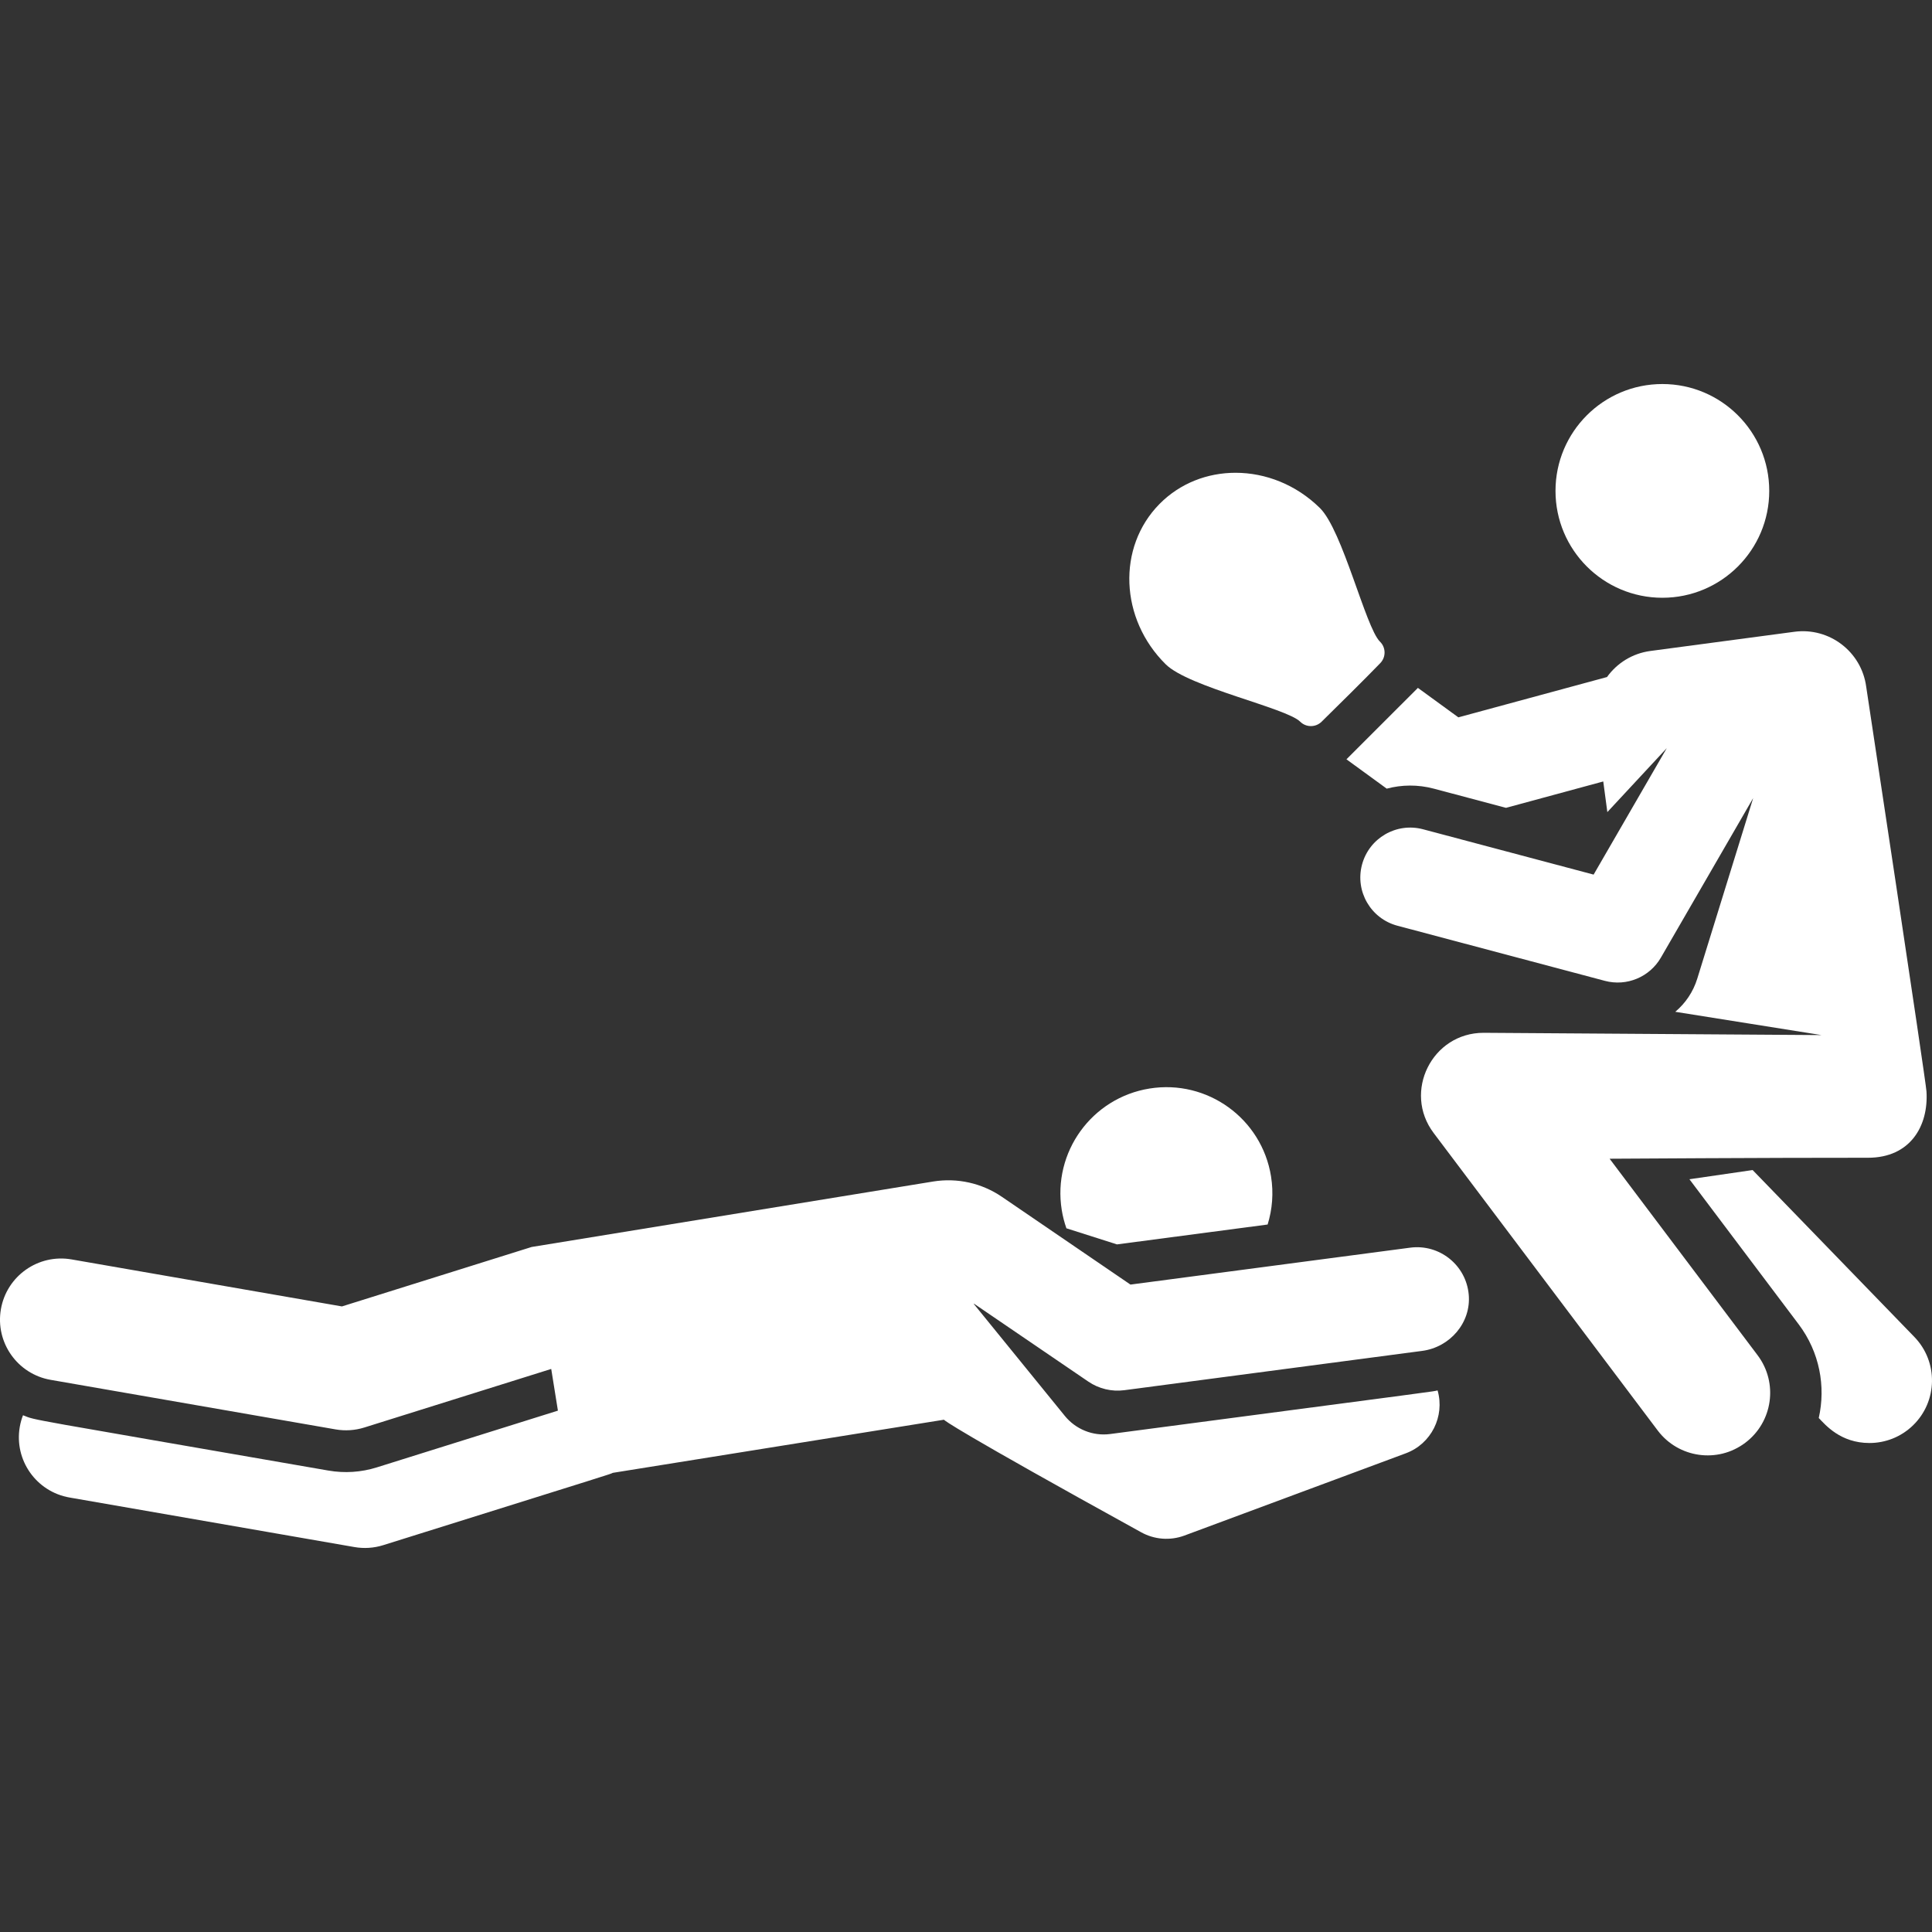 <?xml version="1.0" encoding="iso-8859-1"?>
<!-- Generator: Adobe Illustrator 19.0.0, SVG Export Plug-In . SVG Version: 6.00 Build 0)  -->
<svg version="1.1" id="Capa_1" xmlns="http://www.w3.org/2000/svg" xmlns:xlink="http://www.w3.org/1999/xlink" x="0px" y="0px"
	 viewBox="0 0 512.001 512.001" style="enable-background:new 0 0 512.001 512.001;" xml:space="preserve" fill="white">
<rect x="0" y="0" width="512.001" height="512.001" fill="#333333" stroke="none"/>
<g>
	<g>
		<path d="M336.837,311.754c-2.457-15.316-16.865-25.74-32.181-23.284c-15.316,2.457-25.742,16.865-23.284,32.181
			c0.27,1.685,0.693,3.305,1.237,4.86l13.403,4.268l39.924-5.268C337.177,320.51,337.545,316.17,336.837,311.754z"/>
	</g>
</g>
<g>
	<g>
		<path d="M258.144,345.505l30.28,20.638c2.801,1.909,6.205,2.716,9.555,2.273l78.909-10.413
			c7.373-0.972,12.991-7.477,12.345-14.885c-0.686-7.867-7.782-13.496-15.519-12.471l-74.111,9.78
			c-0.011,0.001-0.021-0.001-0.031-0.007c-5.375-3.664-23.321-15.918-34.055-23.247c-5.337-3.644-11.863-5.094-18.242-4.054
			c-28.117,4.584-106.239,17.32-106.378,17.344c-0.002,0-0.001,0-0.003,0.001l-50.267,15.751c-0.007,0.002-0.014,0.003-0.021,0.001
			l-71.632-12.456c-8.811-1.53-17.2,4.37-18.733,13.183c-1.532,8.813,4.37,17.2,13.183,18.733l75.511,13.13
			c2.534,0.442,5.149,0.272,7.618-0.501l49.479-15.504c0.026-0.008,0.053,0.009,0.058,0.036l1.758,10.962
			c0.003,0.022-0.01,0.043-0.031,0.05l-47.953,15.025c-4.145,1.299-8.545,1.589-12.827,0.844
			c-81.86-14.234-77.316-13.216-80.892-14.645c-0.024-0.01-0.053,0.001-0.063,0.025c-0.369,0.964-0.654,1.975-0.838,3.03
			c-1.532,8.813,4.37,17.2,13.183,18.733l75.511,13.13c2.534,0.442,5.149,0.272,7.618-0.501
			c64.045-20.068,59.647-18.644,60.842-19.166c0.004-0.002,0.008-0.003,0.012-0.004l87.729-14.074
			c0.015-0.002,0.029,0.001,0.039,0.013c0.173,0.21,3.101,2.714,52.274,29.83c3.454,1.904,7.625,2.268,11.443,0.85l58.65-21.787
			c6.775-2.517,10.379-9.799,8.446-16.635c-0.006-0.023-0.03-0.037-0.053-0.032c-1.686,0.377,4.809-0.53-86.713,11.548
			c-4.723,0.623-9.206-1.342-12.015-4.778c-12.445-15.308-18.06-22.215-24.13-29.682
			C258.051,345.531,258.101,345.475,258.144,345.505z"/>
	</g>
</g>
<g>
	<g>
		<path d="M507.33,354.308l-42.863-44.232l-16.75,2.436l28.949,38.439c5.558,7.38,7.212,16.481,5.325,24.837
			c1.735,1.79,5.729,6.625,13.439,6.625c4.154,0,8.313-1.552,11.532-4.671C513.534,371.373,513.699,360.881,507.33,354.308z"/>
	</g>
</g>
<g>
	<g>
		<path d="M510.538,289.242c-0.189-3.026-15.974-107.253-15.974-107.253c-1.237-9.277-9.759-15.796-19.037-14.56l-38.156,5.086
			c-4.814,0.642-8.873,3.255-11.503,6.909l-39.388,10.681l-10.721-7.807l-18.936,18.927L367.497,209
			c3.961-1.053,8.241-1.124,12.486,0.004l19.123,5.082l25.776-6.989l1.082,8.12l15.751-16.955l-19.388,33.517l-45.204-12.012
			c-7.064-1.878-14.301,2.326-16.177,9.385c-1.876,7.059,2.326,14.3,9.384,16.176l54.981,14.61
			c5.773,1.535,11.855-0.993,14.843-6.159l24.455-42.274l-14.815,47.85c-1.102,3.56-3.172,6.55-5.826,8.784l38.751,6.172
			l-89.444-0.605c-0.038,0-0.075,0-0.114,0c-13.673,0-21.429,15.664-13.237,26.542l59.379,78.843
			c5.508,7.313,15.9,8.773,23.208,3.268c7.311-5.507,8.775-15.897,3.269-23.209l-39.216-52.074c0,0,42.504-0.276,68.469-0.258
			C506.258,306.825,511.109,298.378,510.538,289.242z"/>
	</g>
</g>
<g>
	<g>
		<circle cx="440.546" cy="130.093" r="28.321"/>
	</g>
</g>
<g>
	<g>
		<path d="M365.724,170.057l-0.025-0.022c-3.802-3.748-9.857-29.434-15.908-35.4c-6.302-6.214-14.425-9.345-22.364-9.345
			c-7.43,0-14.698,2.746-20.152,8.276c-11.279,11.44-10.533,30.465,1.669,42.496c6.138,6.051,31.903,11.53,35.607,15.18l0.021,0.021
			c1.563,1.541,4.082,1.553,5.659,0.005c4.047-3.973,11.442-11.268,15.561-15.536C367.329,174.141,367.299,171.61,365.724,170.057z"
			/>
	</g>
</g>
<g>
</g>
<g>
</g>
<g>
</g>
<g>
</g>
<g>
</g>
<g>
</g>
<g>
</g>
<g>
</g>
<g>
</g>
<g>
</g>
<g>
</g>
<g>
</g>
<g>
</g>
<g>
</g>
<g>
</g>
</svg>
